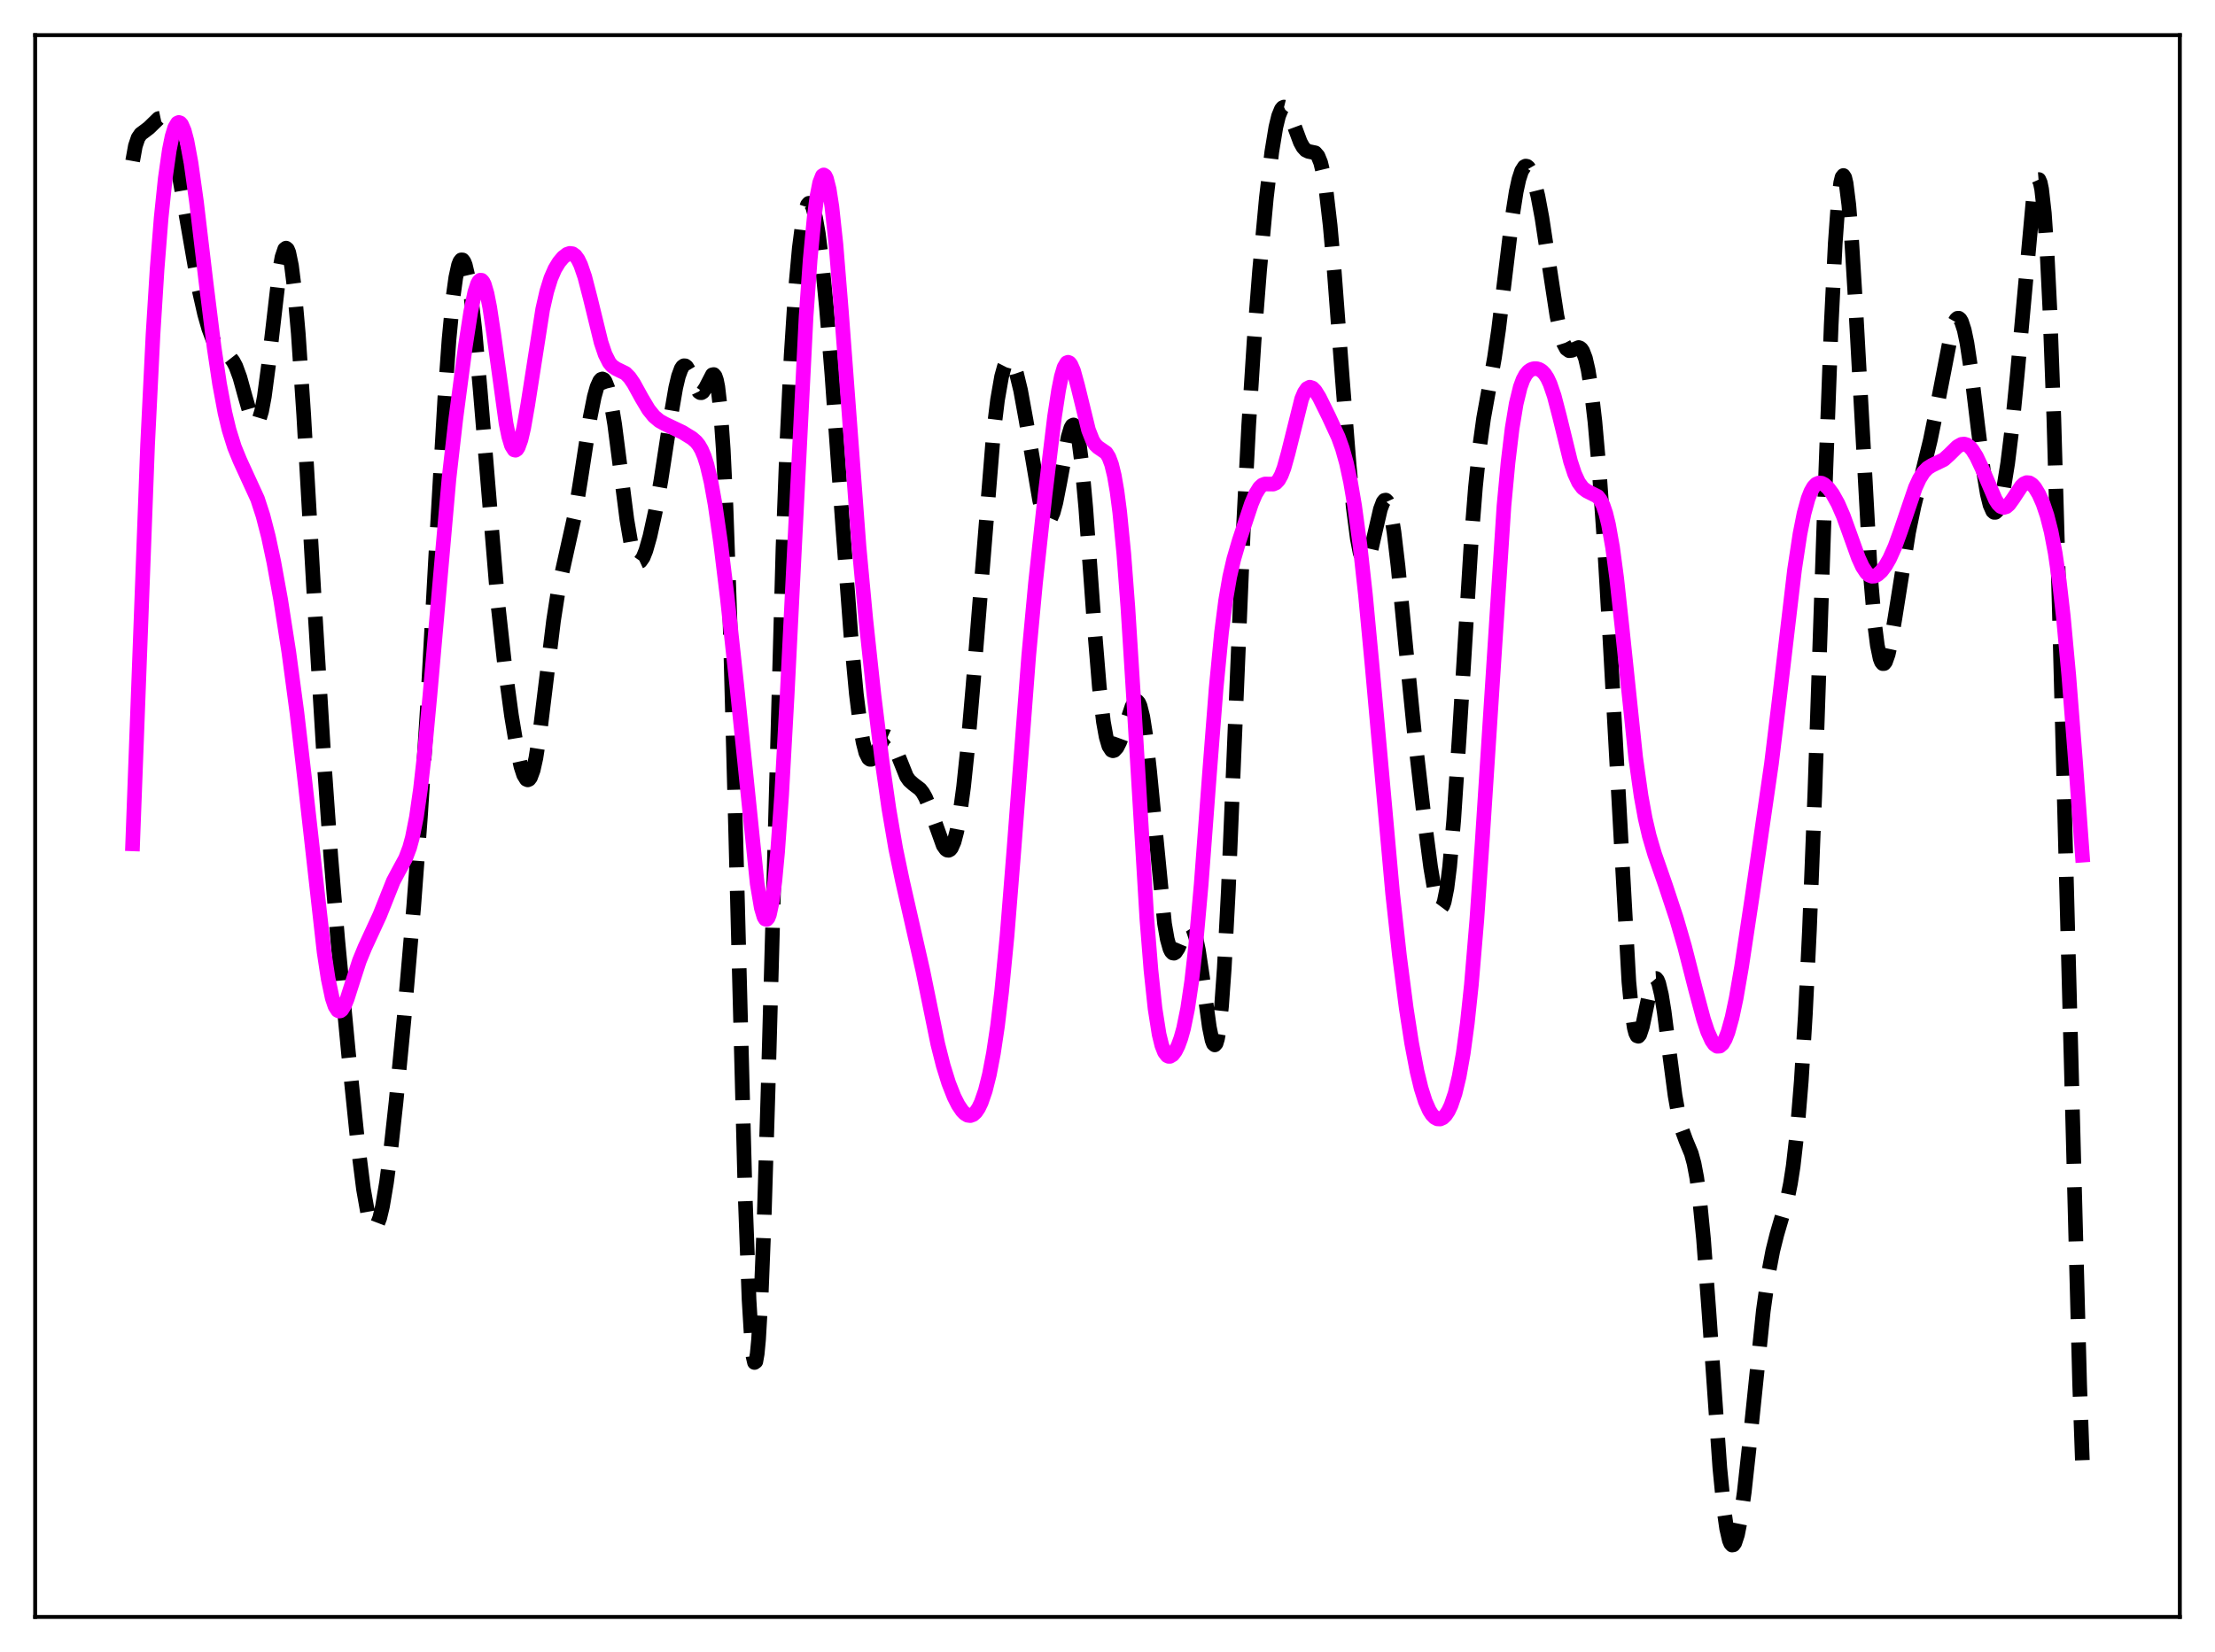 <?xml version="1.0" encoding="utf-8" standalone="no"?>
<!DOCTYPE svg PUBLIC "-//W3C//DTD SVG 1.1//EN"
  "http://www.w3.org/Graphics/SVG/1.1/DTD/svg11.dtd">
<svg xmlns:xlink="http://www.w3.org/1999/xlink" width="453.6pt" height="338.4pt" viewBox="0 0 453.6 338.4" xmlns="http://www.w3.org/2000/svg" version="1.1">
 <defs>
  <style type="text/css">*{stroke-linejoin: round; stroke-linecap: butt}</style>
 </defs>
 <g id="figure_1">
  <g id="patch_1">
   <path d="M 0 338.4 
L 453.6 338.4 
L 453.6 0 
L 0 0 
z
" style="fill: #ffffff"/>
  </g>
  <g id="axes_1">
   <g id="patch_2">
    <path d="M 7.2 331.2 
L 446.4 331.2 
L 446.4 7.2 
L 7.2 7.2 
z
" style="fill: #ffffff"/>
   </g>
   <g id="matplotlib.axis_1"/>
   <g id="matplotlib.axis_2"/>
   <g id="line2d_1">
    <path d="M 27.164 32.978 
L 27.72 29.897 
L 28.276 28.251 
L 28.832 27.44 
L 29.666 26.824 
L 30.5 26.183 
L 32.446 24.29 
L 33.003 24.173 
L 33.281 24.273 
L 33.837 24.853 
L 34.393 25.983 
L 34.949 27.67 
L 35.783 31.145 
L 36.895 37.079 
L 40.788 59.446 
L 41.9 64.344 
L 42.734 67.271 
L 43.568 69.49 
L 44.402 71.007 
L 45.237 71.926 
L 46.349 72.644 
L 47.183 73.287 
L 47.739 73.996 
L 48.295 75.041 
L 49.129 77.318 
L 50.241 81.35 
L 51.354 85.188 
L 51.91 86.379 
L 52.188 86.675 
L 52.466 86.732 
L 52.744 86.527 
L 53.022 86.045 
L 53.578 84.21 
L 54.134 81.237 
L 54.968 74.972 
L 57.193 55.761 
L 57.749 52.675 
L 58.305 51.03 
L 58.583 50.824 
L 58.861 51.054 
L 59.139 51.73 
L 59.695 54.425 
L 60.251 58.842 
L 61.085 68.325 
L 62.197 84.97 
L 64.422 123.864 
L 66.368 156.003 
L 67.758 175.597 
L 69.148 192.347 
L 71.373 215.824 
L 73.319 234.728 
L 74.431 243.536 
L 75.265 248.259 
L 75.822 250.271 
L 76.378 251.287 
L 76.656 251.414 
L 76.934 251.29 
L 77.212 250.918 
L 77.768 249.463 
L 78.324 247.125 
L 79.158 242.177 
L 79.992 235.816 
L 81.104 225.716 
L 82.773 208.361 
L 84.719 185.721 
L 86.109 167.141 
L 87.499 145.34 
L 89.446 110.153 
L 91.114 81.218 
L 91.948 69.605 
L 92.782 60.871 
L 93.338 56.844 
L 93.894 54.303 
L 94.172 53.588 
L 94.451 53.236 
L 94.729 53.241 
L 95.007 53.594 
L 95.285 54.286 
L 95.841 56.638 
L 96.397 60.19 
L 97.231 67.48 
L 98.343 79.977 
L 101.958 123.624 
L 103.348 136.249 
L 104.738 146.554 
L 105.85 153.245 
L 106.685 157.021 
L 107.241 158.726 
L 107.797 159.63 
L 108.075 159.745 
L 108.353 159.621 
L 108.631 159.249 
L 109.187 157.752 
L 109.743 155.271 
L 110.577 149.928 
L 111.689 140.815 
L 113.358 127.123 
L 114.192 121.768 
L 115.026 117.575 
L 117.806 105.065 
L 118.919 98.13 
L 120.865 85.439 
L 121.699 81.27 
L 122.255 79.275 
L 122.811 78.03 
L 123.089 77.715 
L 123.367 77.618 
L 123.645 77.746 
L 123.923 78.103 
L 124.479 79.517 
L 125.036 81.848 
L 125.87 86.884 
L 126.982 95.535 
L 128.372 106.413 
L 129.206 111.301 
L 129.762 113.484 
L 130.318 114.735 
L 130.596 115.02 
L 130.874 115.09 
L 131.152 114.96 
L 131.709 114.164 
L 132.265 112.771 
L 133.099 109.837 
L 134.211 104.759 
L 135.323 98.552 
L 137.269 85.867 
L 138.382 79.409 
L 138.938 77.065 
L 139.494 75.545 
L 139.772 75.12 
L 140.05 74.92 
L 140.328 74.934 
L 140.606 75.147 
L 141.162 76.06 
L 143.108 80.24 
L 143.386 80.43 
L 143.665 80.44 
L 143.943 80.269 
L 144.499 79.444 
L 145.889 76.767 
L 146.167 76.718 
L 146.445 77.049 
L 146.723 77.856 
L 147.001 79.237 
L 147.557 84.061 
L 148.113 92.094 
L 148.669 103.657 
L 149.503 127.528 
L 150.616 168.844 
L 152.562 243.87 
L 153.396 266.251 
L 153.952 275.336 
L 154.23 277.896 
L 154.508 279.083 
L 154.786 278.884 
L 155.064 277.311 
L 155.342 274.397 
L 155.899 264.789 
L 156.455 250.724 
L 157.289 223.325 
L 160.347 112.152 
L 161.181 90.002 
L 162.015 72.772 
L 162.85 59.919 
L 163.684 50.782 
L 164.24 46.506 
L 164.796 43.583 
L 165.352 41.967 
L 165.63 41.64 
L 165.908 41.627 
L 166.186 41.925 
L 166.464 42.526 
L 167.02 44.608 
L 167.576 47.798 
L 168.411 54.442 
L 169.245 62.987 
L 170.357 76.651 
L 172.581 107.879 
L 174.249 130.111 
L 175.362 142.099 
L 176.196 148.826 
L 176.752 152.044 
L 177.308 154.201 
L 177.864 155.327 
L 178.142 155.535 
L 178.42 155.533 
L 178.698 155.348 
L 179.254 154.553 
L 180.923 151.36 
L 181.479 150.9 
L 181.757 150.88 
L 182.035 151.007 
L 182.591 151.684 
L 183.147 152.836 
L 185.649 159.075 
L 186.205 159.868 
L 187.04 160.614 
L 188.43 161.669 
L 188.986 162.384 
L 189.542 163.379 
L 190.376 165.395 
L 193.157 173.172 
L 193.713 173.958 
L 193.991 174.143 
L 194.269 174.17 
L 194.547 174.025 
L 194.825 173.694 
L 195.381 172.435 
L 195.937 170.325 
L 196.493 167.33 
L 197.327 161.186 
L 198.161 153.209 
L 199.274 140.287 
L 203.444 88.754 
L 204.278 81.916 
L 205.112 77.135 
L 205.669 75.126 
L 206.225 74.033 
L 206.503 73.813 
L 206.781 73.801 
L 207.059 73.987 
L 207.615 74.91 
L 208.171 76.502 
L 209.005 79.955 
L 210.117 86.06 
L 212.898 102.473 
L 213.454 104.637 
L 214.01 106.05 
L 214.288 106.439 
L 214.566 106.603 
L 214.844 106.539 
L 215.122 106.246 
L 215.678 104.988 
L 216.234 102.913 
L 217.068 98.643 
L 218.737 89.518 
L 219.293 87.665 
L 219.571 87.18 
L 219.849 87.044 
L 220.127 87.29 
L 220.405 87.945 
L 220.961 90.538 
L 221.517 94.831 
L 222.351 104.041 
L 224.02 127.233 
L 225.132 140.768 
L 225.966 147.855 
L 226.522 150.943 
L 227.078 152.825 
L 227.634 153.679 
L 227.912 153.784 
L 228.19 153.706 
L 228.746 153.093 
L 229.302 151.995 
L 230.137 149.716 
L 231.805 144.742 
L 232.361 143.783 
L 232.639 143.594 
L 232.917 143.648 
L 233.195 143.976 
L 233.473 144.603 
L 234.029 146.826 
L 234.585 150.363 
L 235.419 157.85 
L 238.478 189.185 
L 239.034 192.371 
L 239.59 194.352 
L 239.868 194.909 
L 240.146 195.2 
L 240.424 195.25 
L 240.702 195.086 
L 241.258 194.249 
L 242.371 191.594 
L 242.927 190.422 
L 243.483 189.771 
L 243.761 189.726 
L 244.039 189.907 
L 244.317 190.333 
L 244.873 191.967 
L 245.429 194.638 
L 246.263 200.219 
L 247.653 210.369 
L 248.209 213.056 
L 248.488 213.793 
L 248.766 214.033 
L 249.044 213.715 
L 249.322 212.791 
L 249.6 211.225 
L 250.156 206.096 
L 250.712 198.339 
L 251.546 182.388 
L 252.936 148.802 
L 254.605 108.757 
L 255.717 87.074 
L 256.829 69.71 
L 257.941 55.426 
L 259.331 40.528 
L 260.443 31.126 
L 261.278 26.043 
L 261.834 23.759 
L 262.39 22.398 
L 262.668 22.056 
L 262.946 21.927 
L 263.224 21.997 
L 263.502 22.248 
L 264.058 23.204 
L 264.892 25.379 
L 266.282 29.121 
L 266.838 30.132 
L 267.395 30.746 
L 267.951 31.012 
L 269.341 31.302 
L 269.897 31.947 
L 270.453 33.312 
L 271.009 35.623 
L 271.565 39.017 
L 272.399 46.192 
L 273.234 55.545 
L 274.902 77.689 
L 276.292 95.327 
L 277.126 103.935 
L 277.96 110.345 
L 278.516 113.187 
L 279.072 114.799 
L 279.351 115.142 
L 279.629 115.185 
L 279.907 114.943 
L 280.185 114.436 
L 280.741 112.745 
L 281.575 109.111 
L 282.687 104.298 
L 283.243 102.832 
L 283.521 102.487 
L 283.799 102.441 
L 284.077 102.714 
L 284.355 103.319 
L 284.911 105.525 
L 285.468 108.974 
L 286.302 116.027 
L 287.97 133.382 
L 289.638 150.092 
L 291.585 167.018 
L 292.975 177.635 
L 293.809 182.59 
L 294.365 184.812 
L 294.643 185.497 
L 294.921 185.855 
L 295.199 185.86 
L 295.477 185.486 
L 295.755 184.715 
L 296.311 181.936 
L 296.867 177.501 
L 297.701 167.968 
L 298.814 151.158 
L 301.316 110.347 
L 302.15 99.824 
L 302.984 91.71 
L 303.818 85.69 
L 304.931 79.51 
L 306.043 73.296 
L 306.877 67.603 
L 308.267 56.086 
L 309.657 44.603 
L 310.492 39.28 
L 311.048 36.722 
L 311.604 35.018 
L 312.16 34.152 
L 312.438 34.016 
L 312.716 34.067 
L 312.994 34.294 
L 313.55 35.243 
L 314.106 36.799 
L 314.94 40.164 
L 315.774 44.629 
L 317.165 53.794 
L 318.833 64.697 
L 319.667 68.634 
L 320.223 70.39 
L 320.779 71.43 
L 321.335 71.834 
L 321.891 71.769 
L 323.282 71.182 
L 323.56 71.271 
L 323.838 71.508 
L 324.116 71.92 
L 324.672 73.371 
L 325.228 75.778 
L 325.784 79.223 
L 326.618 86.376 
L 327.452 95.808 
L 328.564 111.601 
L 329.677 130.613 
L 333.569 201.106 
L 334.125 206.871 
L 334.681 210.557 
L 334.96 211.615 
L 335.238 212.171 
L 335.516 212.26 
L 335.794 211.928 
L 336.35 210.243 
L 337.184 206.253 
L 338.018 202.38 
L 338.574 200.784 
L 338.852 200.432 
L 339.13 200.415 
L 339.408 200.746 
L 339.686 201.426 
L 340.242 203.769 
L 340.798 207.215 
L 341.911 215.933 
L 343.023 224.375 
L 343.857 229.096 
L 344.413 231.316 
L 345.247 233.595 
L 346.359 236.274 
L 346.915 238.301 
L 347.472 241.247 
L 348.028 245.347 
L 348.862 253.833 
L 349.974 268.821 
L 352.198 300.678 
L 353.032 309.176 
L 353.589 313.091 
L 354.145 315.516 
L 354.423 316.174 
L 354.701 316.473 
L 354.979 316.424 
L 355.257 316.043 
L 355.813 314.352 
L 356.369 311.548 
L 357.203 305.617 
L 358.315 295.45 
L 361.096 268.529 
L 362.208 260.596 
L 363.042 256.187 
L 363.876 252.861 
L 366.101 245.214 
L 366.657 242.448 
L 367.213 238.887 
L 368.047 231.589 
L 368.881 221.375 
L 369.715 207.765 
L 370.549 190.533 
L 371.661 162.26 
L 373.608 104.414 
L 374.998 66.643 
L 375.832 49.847 
L 376.388 42.098 
L 376.944 37.435 
L 377.222 36.296 
L 377.5 35.948 
L 377.778 36.374 
L 378.057 37.546 
L 378.613 41.97 
L 379.169 48.818 
L 380.003 62.497 
L 383.061 118.057 
L 383.895 127.795 
L 384.452 132.177 
L 385.008 134.858 
L 385.286 135.587 
L 385.564 135.932 
L 385.842 135.918 
L 386.12 135.57 
L 386.676 134.001 
L 387.232 131.488 
L 388.066 126.558 
L 390.847 109.038 
L 391.959 103.68 
L 393.627 97.004 
L 395.295 90.175 
L 396.407 84.737 
L 399.744 67.479 
L 400.3 65.926 
L 400.578 65.45 
L 400.856 65.197 
L 401.134 65.179 
L 401.412 65.406 
L 401.69 65.883 
L 402.246 67.589 
L 402.803 70.252 
L 403.637 75.781 
L 405.027 87.313 
L 406.139 96.165 
L 406.973 101.2 
L 407.529 103.449 
L 408.085 104.703 
L 408.363 104.949 
L 408.641 104.945 
L 408.92 104.696 
L 409.198 104.21 
L 409.754 102.561 
L 410.31 100.071 
L 411.144 94.897 
L 411.978 88.129 
L 413.09 76.861 
L 416.427 40.256 
L 416.983 37.427 
L 417.261 36.803 
L 417.539 36.781 
L 417.817 37.412 
L 418.095 38.744 
L 418.651 43.651 
L 419.207 51.708 
L 419.763 62.971 
L 420.597 85.584 
L 421.71 124.542 
L 425.88 283.484 
L 426.436 299.099 
L 426.436 299.099 
" clip-path="url(#pfdbf7f2aa7)" style="fill: none; stroke-dasharray: 11.1,4.8; stroke-dashoffset: 0; stroke: #000000; stroke-width: 3"/>
   </g>
   <g id="line2d_2">
    <path d="M 27.164 172.853 
L 30.222 91.156 
L 31.334 68.542 
L 32.168 55.16 
L 33.003 44.618 
L 33.837 36.571 
L 34.671 30.734 
L 35.227 27.991 
L 35.783 26.151 
L 36.339 25.212 
L 36.617 25.081 
L 36.895 25.175 
L 37.173 25.49 
L 37.729 26.77 
L 38.285 28.868 
L 39.12 33.37 
L 40.232 41.317 
L 42.178 57.722 
L 43.846 71.151 
L 44.959 78.62 
L 46.071 84.56 
L 46.905 88.039 
L 48.017 91.603 
L 49.129 94.322 
L 52.744 102.205 
L 53.856 105.627 
L 54.968 109.936 
L 56.08 115.156 
L 57.471 122.821 
L 59.139 133.517 
L 60.807 145.976 
L 62.475 160.312 
L 66.368 195.017 
L 67.202 200.483 
L 68.036 204.428 
L 68.592 206.093 
L 69.148 206.959 
L 69.426 207.1 
L 69.705 207.058 
L 69.983 206.845 
L 70.539 205.964 
L 71.095 204.604 
L 72.207 201.112 
L 73.597 196.804 
L 74.709 194.095 
L 77.768 187.464 
L 80.548 180.48 
L 81.66 178.391 
L 83.051 175.83 
L 83.885 173.62 
L 84.441 171.582 
L 85.275 167.384 
L 86.109 161.603 
L 86.943 154.209 
L 88.056 142.261 
L 91.948 98.014 
L 93.338 85.82 
L 95.285 71.043 
L 96.397 63.879 
L 97.231 59.853 
L 97.787 58.144 
L 98.065 57.641 
L 98.343 57.393 
L 98.621 57.409 
L 98.899 57.694 
L 99.177 58.248 
L 99.733 60.131 
L 100.289 62.95 
L 101.124 68.519 
L 103.626 86.693 
L 104.182 89.419 
L 104.738 91.27 
L 105.294 92.156 
L 105.572 92.223 
L 105.85 92.042 
L 106.128 91.616 
L 106.685 90.07 
L 107.241 87.695 
L 108.075 82.934 
L 111.133 63.364 
L 111.967 59.698 
L 112.802 57.007 
L 113.636 55.093 
L 114.47 53.719 
L 115.304 52.723 
L 116.138 52.08 
L 116.694 51.898 
L 117.25 51.975 
L 117.806 52.37 
L 118.362 53.129 
L 118.919 54.279 
L 119.753 56.716 
L 120.865 61.017 
L 123.089 70.119 
L 123.923 72.587 
L 124.757 74.245 
L 125.314 74.934 
L 126.148 75.518 
L 128.094 76.466 
L 128.928 77.314 
L 129.762 78.533 
L 131.431 81.567 
L 132.821 83.894 
L 133.933 85.273 
L 135.045 86.209 
L 136.157 86.826 
L 139.772 88.555 
L 141.718 89.756 
L 142.552 90.482 
L 143.108 91.175 
L 143.665 92.135 
L 144.221 93.45 
L 144.777 95.196 
L 145.611 98.726 
L 146.445 103.375 
L 147.557 111.097 
L 148.947 122.49 
L 150.894 140.493 
L 155.064 181.003 
L 155.899 185.959 
L 156.455 187.828 
L 156.733 188.261 
L 157.011 188.334 
L 157.289 188.029 
L 157.567 187.333 
L 158.123 184.728 
L 158.679 180.472 
L 159.235 174.577 
L 160.069 162.837 
L 161.181 142.675 
L 165.074 64.856 
L 165.908 53.2 
L 166.742 44.434 
L 167.298 40.252 
L 167.854 37.431 
L 168.411 36.008 
L 168.689 35.831 
L 168.967 36.016 
L 169.245 36.565 
L 169.801 38.746 
L 170.357 42.328 
L 171.191 50.071 
L 172.303 63.739 
L 175.918 112.008 
L 177.308 126.916 
L 178.976 142.416 
L 180.645 155.953 
L 182.035 165.686 
L 183.425 173.825 
L 184.815 180.48 
L 188.986 198.84 
L 192.044 213.845 
L 193.157 218.251 
L 194.269 221.834 
L 195.381 224.659 
L 196.215 226.313 
L 197.049 227.547 
L 197.605 228.111 
L 198.161 228.441 
L 198.717 228.513 
L 199.274 228.307 
L 199.83 227.802 
L 200.386 226.979 
L 200.942 225.821 
L 201.776 223.407 
L 202.61 220.09 
L 203.444 215.727 
L 204.278 210.15 
L 205.112 203.207 
L 206.225 191.732 
L 207.615 174.362 
L 210.673 134.248 
L 212.064 119.337 
L 214.01 101.4 
L 215.956 85.333 
L 216.79 79.877 
L 217.346 77.124 
L 217.903 75.244 
L 218.459 74.311 
L 218.737 74.205 
L 219.015 74.33 
L 219.293 74.675 
L 219.849 75.953 
L 220.683 78.972 
L 222.907 88.068 
L 223.742 90.191 
L 224.298 91.07 
L 224.854 91.606 
L 226.522 92.753 
L 227.078 93.642 
L 227.634 95.127 
L 228.19 97.397 
L 228.746 100.607 
L 229.302 104.874 
L 230.137 113.385 
L 230.971 124.359 
L 232.083 142.053 
L 234.863 188.247 
L 235.697 198.696 
L 236.532 206.559 
L 237.366 211.861 
L 237.922 214.128 
L 238.478 215.54 
L 239.034 216.246 
L 239.312 216.377 
L 239.59 216.381 
L 240.146 216.049 
L 240.702 215.317 
L 241.258 214.201 
L 241.814 212.677 
L 242.371 210.684 
L 243.205 206.62 
L 244.039 200.998 
L 244.873 193.617 
L 245.985 181.129 
L 247.653 158.888 
L 249.044 141.005 
L 250.156 129.506 
L 250.99 123.002 
L 251.824 118.157 
L 252.658 114.538 
L 253.77 110.73 
L 256.273 103.188 
L 257.107 101.207 
L 257.941 99.86 
L 258.497 99.359 
L 259.053 99.141 
L 259.887 99.148 
L 260.721 99.159 
L 261.278 98.921 
L 261.834 98.338 
L 262.39 97.323 
L 262.946 95.85 
L 263.78 92.869 
L 266.56 81.714 
L 267.117 80.392 
L 267.673 79.59 
L 268.229 79.304 
L 268.785 79.484 
L 269.341 80.048 
L 270.175 81.392 
L 272.121 85.336 
L 274.068 89.556 
L 274.902 91.884 
L 275.736 94.868 
L 276.57 98.718 
L 277.404 103.586 
L 278.516 111.784 
L 279.629 121.884 
L 281.019 136.664 
L 285.189 183.008 
L 286.58 195.693 
L 287.97 206.469 
L 289.082 213.66 
L 290.194 219.486 
L 291.028 222.92 
L 291.863 225.559 
L 292.697 227.445 
L 293.253 228.312 
L 293.809 228.887 
L 294.365 229.184 
L 294.921 229.208 
L 295.477 228.96 
L 296.033 228.427 
L 296.589 227.591 
L 297.145 226.422 
L 297.98 223.958 
L 298.814 220.481 
L 299.648 215.773 
L 300.482 209.593 
L 301.316 201.734 
L 302.428 188.48 
L 303.54 172.326 
L 307.989 103.65 
L 308.823 94.733 
L 309.657 87.78 
L 310.492 82.708 
L 311.326 79.29 
L 311.882 77.771 
L 312.438 76.735 
L 312.994 76.073 
L 313.55 75.69 
L 314.106 75.516 
L 314.662 75.511 
L 315.218 75.668 
L 315.774 76.013 
L 316.331 76.591 
L 316.887 77.457 
L 317.443 78.654 
L 318.277 81.098 
L 319.389 85.374 
L 321.613 94.478 
L 322.448 97.021 
L 323.282 98.829 
L 324.116 99.956 
L 324.95 100.572 
L 327.174 101.69 
L 327.73 102.396 
L 328.286 103.511 
L 328.843 105.155 
L 329.399 107.424 
L 330.233 112.129 
L 331.067 118.378 
L 332.179 128.597 
L 334.96 155.147 
L 336.072 163.054 
L 336.906 167.614 
L 337.74 171.204 
L 338.852 174.984 
L 341.077 181.363 
L 343.301 188.086 
L 344.969 193.842 
L 347.194 202.551 
L 348.862 208.79 
L 349.696 211.292 
L 350.53 213.136 
L 351.086 213.924 
L 351.642 214.315 
L 352.198 214.279 
L 352.754 213.794 
L 353.311 212.844 
L 353.867 211.424 
L 354.701 208.431 
L 355.535 204.487 
L 356.647 198.052 
L 358.871 183.297 
L 362.764 156.48 
L 364.432 142.729 
L 367.491 116.726 
L 368.603 109.405 
L 369.437 105.196 
L 370.271 102.141 
L 370.827 100.718 
L 371.383 99.742 
L 371.94 99.164 
L 372.496 98.928 
L 373.052 98.977 
L 373.608 99.263 
L 374.442 100.043 
L 375.276 101.17 
L 376.388 103.165 
L 377.5 105.724 
L 378.891 109.576 
L 380.559 114.235 
L 381.393 116.066 
L 382.227 117.328 
L 382.783 117.819 
L 383.339 118.035 
L 383.895 117.999 
L 384.452 117.741 
L 385.286 117.001 
L 386.12 115.895 
L 386.954 114.442 
L 388.066 111.954 
L 389.178 108.885 
L 392.237 99.884 
L 393.071 98.076 
L 393.905 96.746 
L 394.739 95.873 
L 395.573 95.351 
L 398.076 94.132 
L 399.188 93.125 
L 400.856 91.478 
L 401.69 91.014 
L 402.246 90.954 
L 402.803 91.125 
L 403.359 91.533 
L 403.915 92.17 
L 404.749 93.511 
L 405.861 95.874 
L 408.641 102.364 
L 409.198 103.219 
L 409.754 103.762 
L 410.31 103.954 
L 410.866 103.792 
L 411.422 103.31 
L 412.256 102.155 
L 413.924 99.621 
L 414.48 99.097 
L 415.037 98.851 
L 415.593 98.904 
L 416.149 99.253 
L 416.705 99.873 
L 417.539 101.253 
L 418.373 103.138 
L 419.207 105.612 
L 420.041 108.89 
L 420.875 113.274 
L 421.71 119.038 
L 422.544 126.335 
L 423.656 138.353 
L 425.046 156.123 
L 426.436 175.163 
L 426.436 175.163 
" clip-path="url(#pfdbf7f2aa7)" style="fill: none; stroke: #ff00ff; stroke-width: 3; stroke-linecap: square"/>
   </g>
   <g id="patch_3">
    <path d="M 7.2 331.2 
L 7.2 7.2 
" style="fill: none; stroke: #000000; stroke-width: 0.8; stroke-linejoin: miter; stroke-linecap: square"/>
   </g>
   <g id="patch_4">
    <path d="M 446.4 331.2 
L 446.4 7.2 
" style="fill: none; stroke: #000000; stroke-width: 0.8; stroke-linejoin: miter; stroke-linecap: square"/>
   </g>
   <g id="patch_5">
    <path d="M 7.2 331.2 
L 446.4 331.2 
" style="fill: none; stroke: #000000; stroke-width: 0.8; stroke-linejoin: miter; stroke-linecap: square"/>
   </g>
   <g id="patch_6">
    <path d="M 7.2 7.2 
L 446.4 7.2 
" style="fill: none; stroke: #000000; stroke-width: 0.8; stroke-linejoin: miter; stroke-linecap: square"/>
   </g>
  </g>
 </g>
 <defs>
  <clipPath id="pfdbf7f2aa7">
   <rect x="7.2" y="7.2" width="439.2" height="324"/>
  </clipPath>
 </defs>
</svg>
